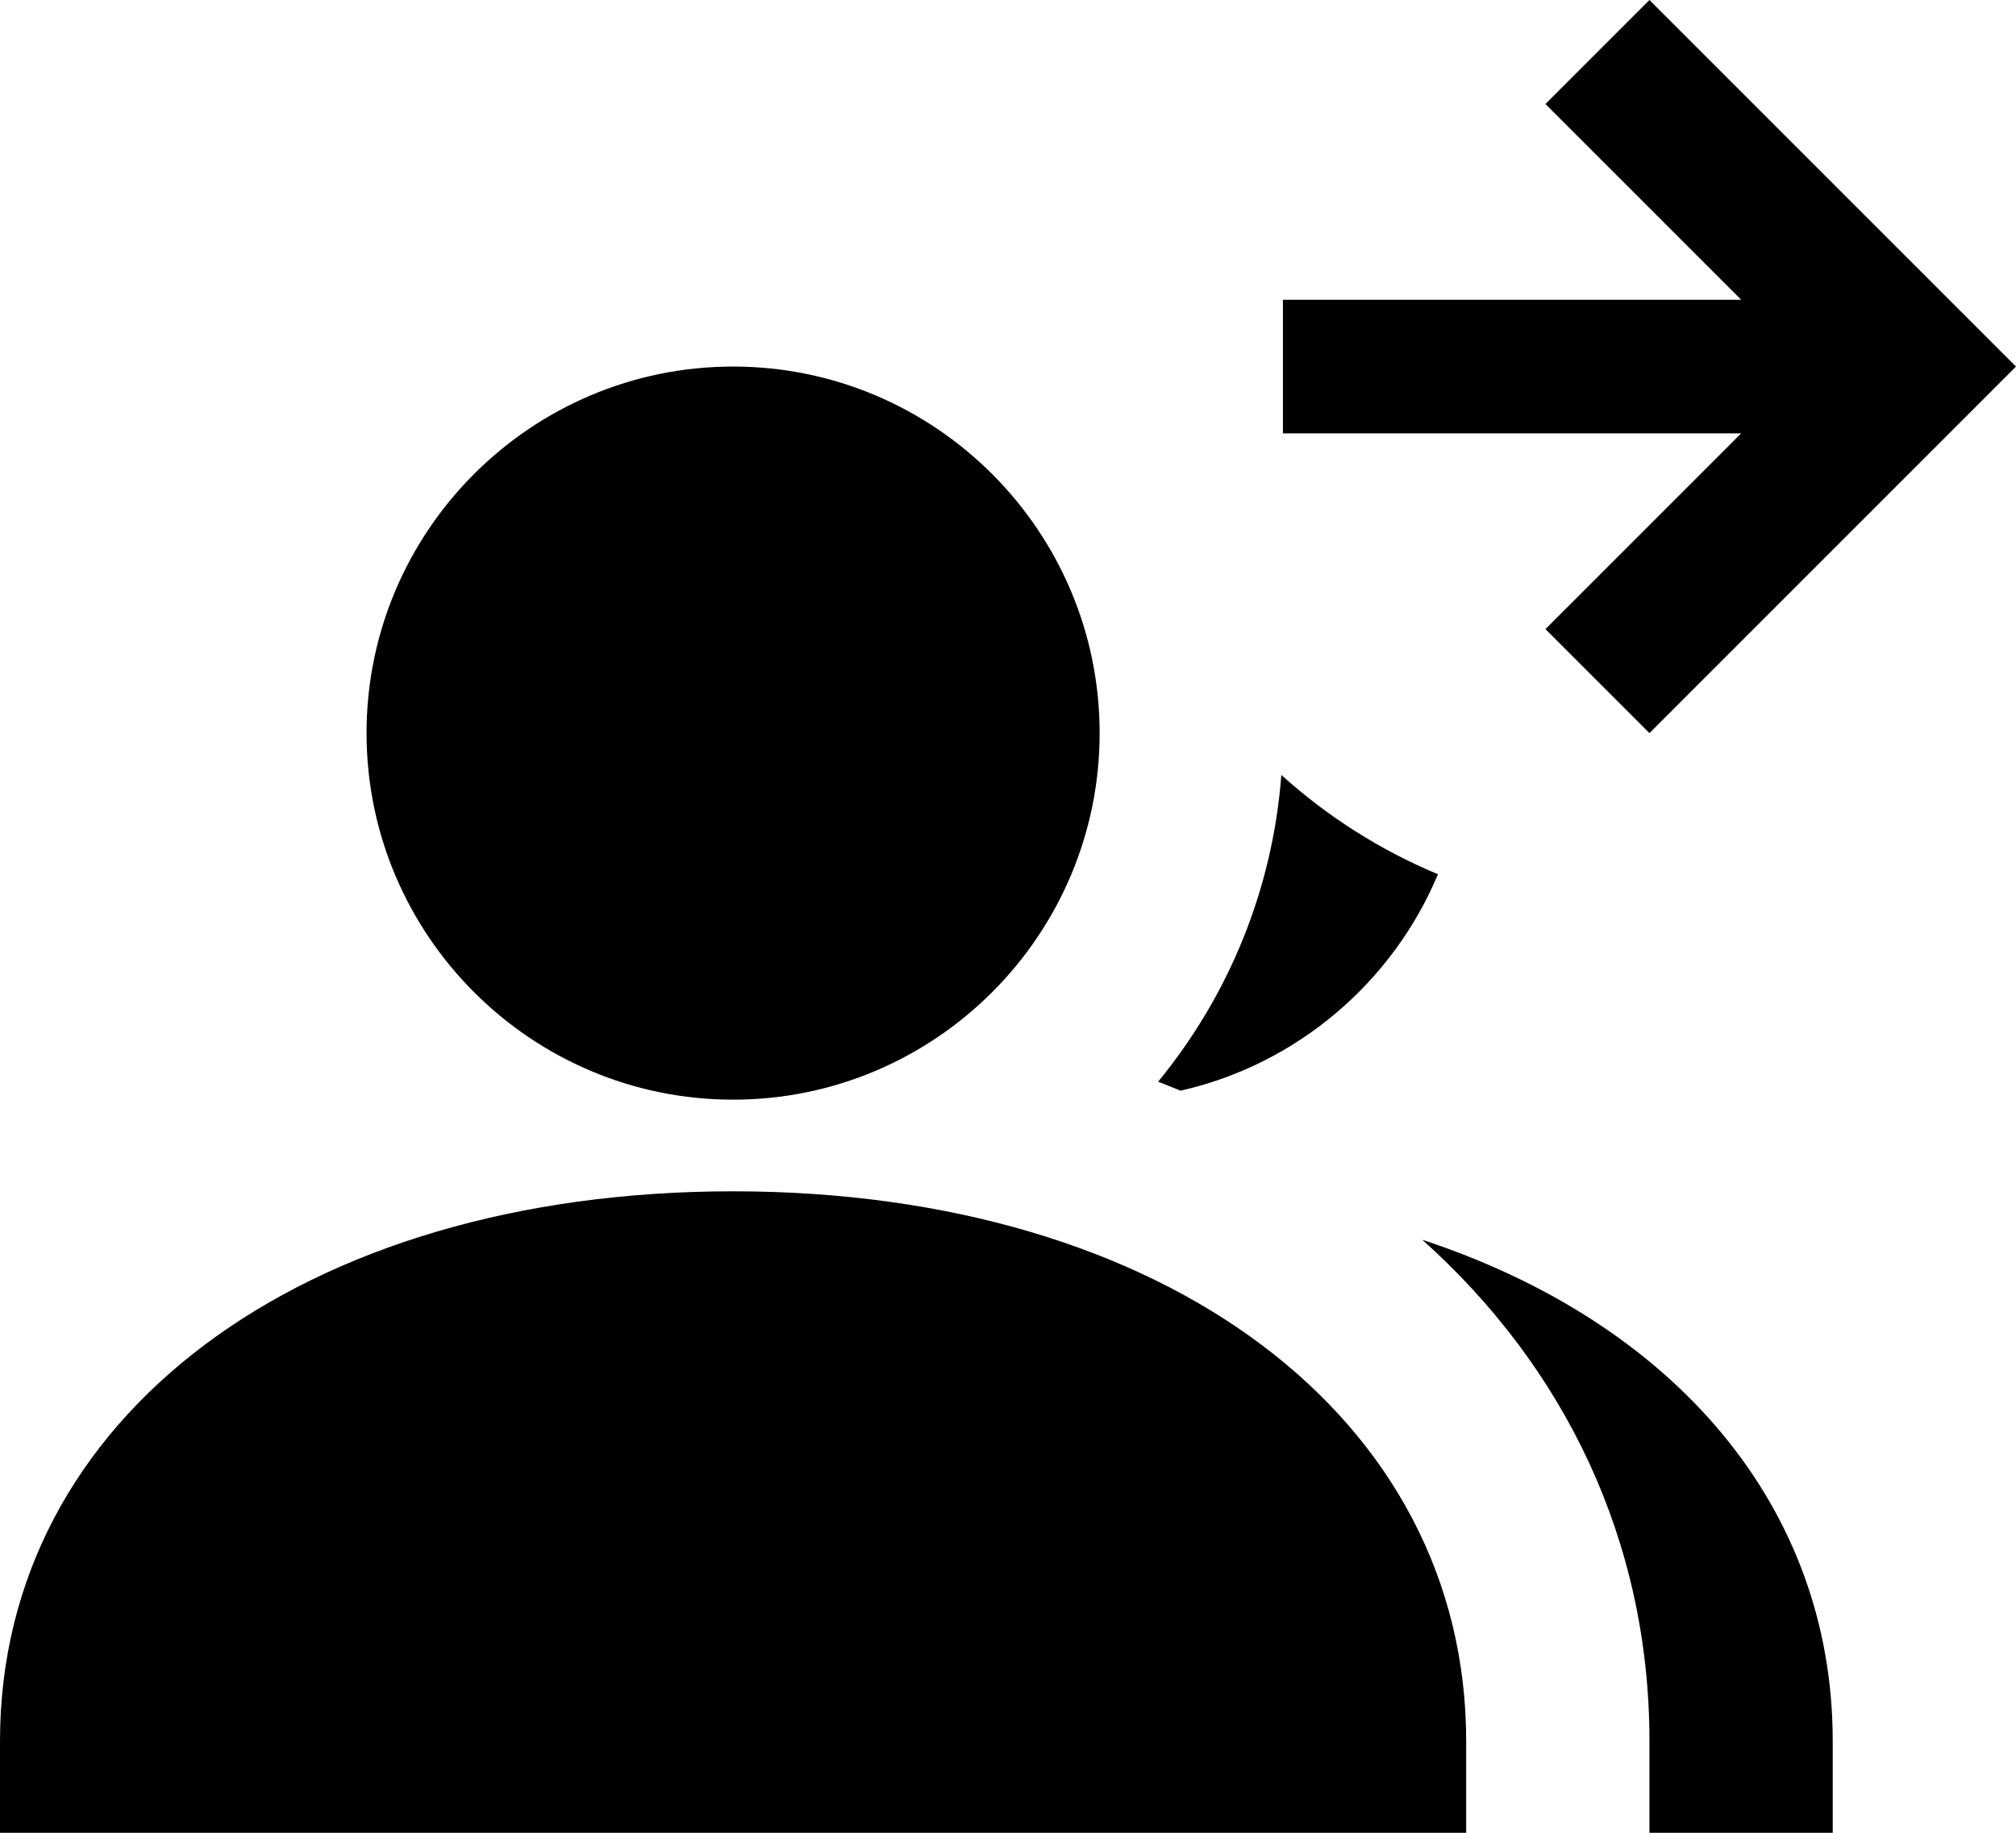 <svg xmlns="http://www.w3.org/2000/svg" viewBox="0 0 22 20" comment="discasset/1.2">
    
    <path d="M19.001 3.271L16.865 1.135L18 0L22 4L18 8L16.865 6.865L19.001 4.729H14V3.271H19.001Z" fill="B9BBBE"/>
    <path d="M13.983 8.457C14.483 8.908 15.06 9.277 15.692 9.54C15.198 10.719 14.155 11.614 12.883 11.902C12.802 11.868 12.72 11.836 12.638 11.804C13.398 10.879 13.887 9.722 13.983 8.457Z" fill="B9BBBE"/>
    <path d="M12 8C12 10.205 10.206 12 8 12C5.795 12 4 10.205 4 8C4 5.795 5.794 4 8 4C10.206 4 12 5.795 12 8Z" fill="B9BBBE"/>
    <path d="M0 19C0 15.467 3.29 13 8 13C12.711 13 16 15.467 16 19V20H0V19Z" fill="B9BBBE"/>
    <path d="M20 20H18V19C18 16.8 17.062 14.907 15.521 13.529C18.27 14.435 20 16.437 20 19V20Z" fill="B9BBBE"/>
</svg>